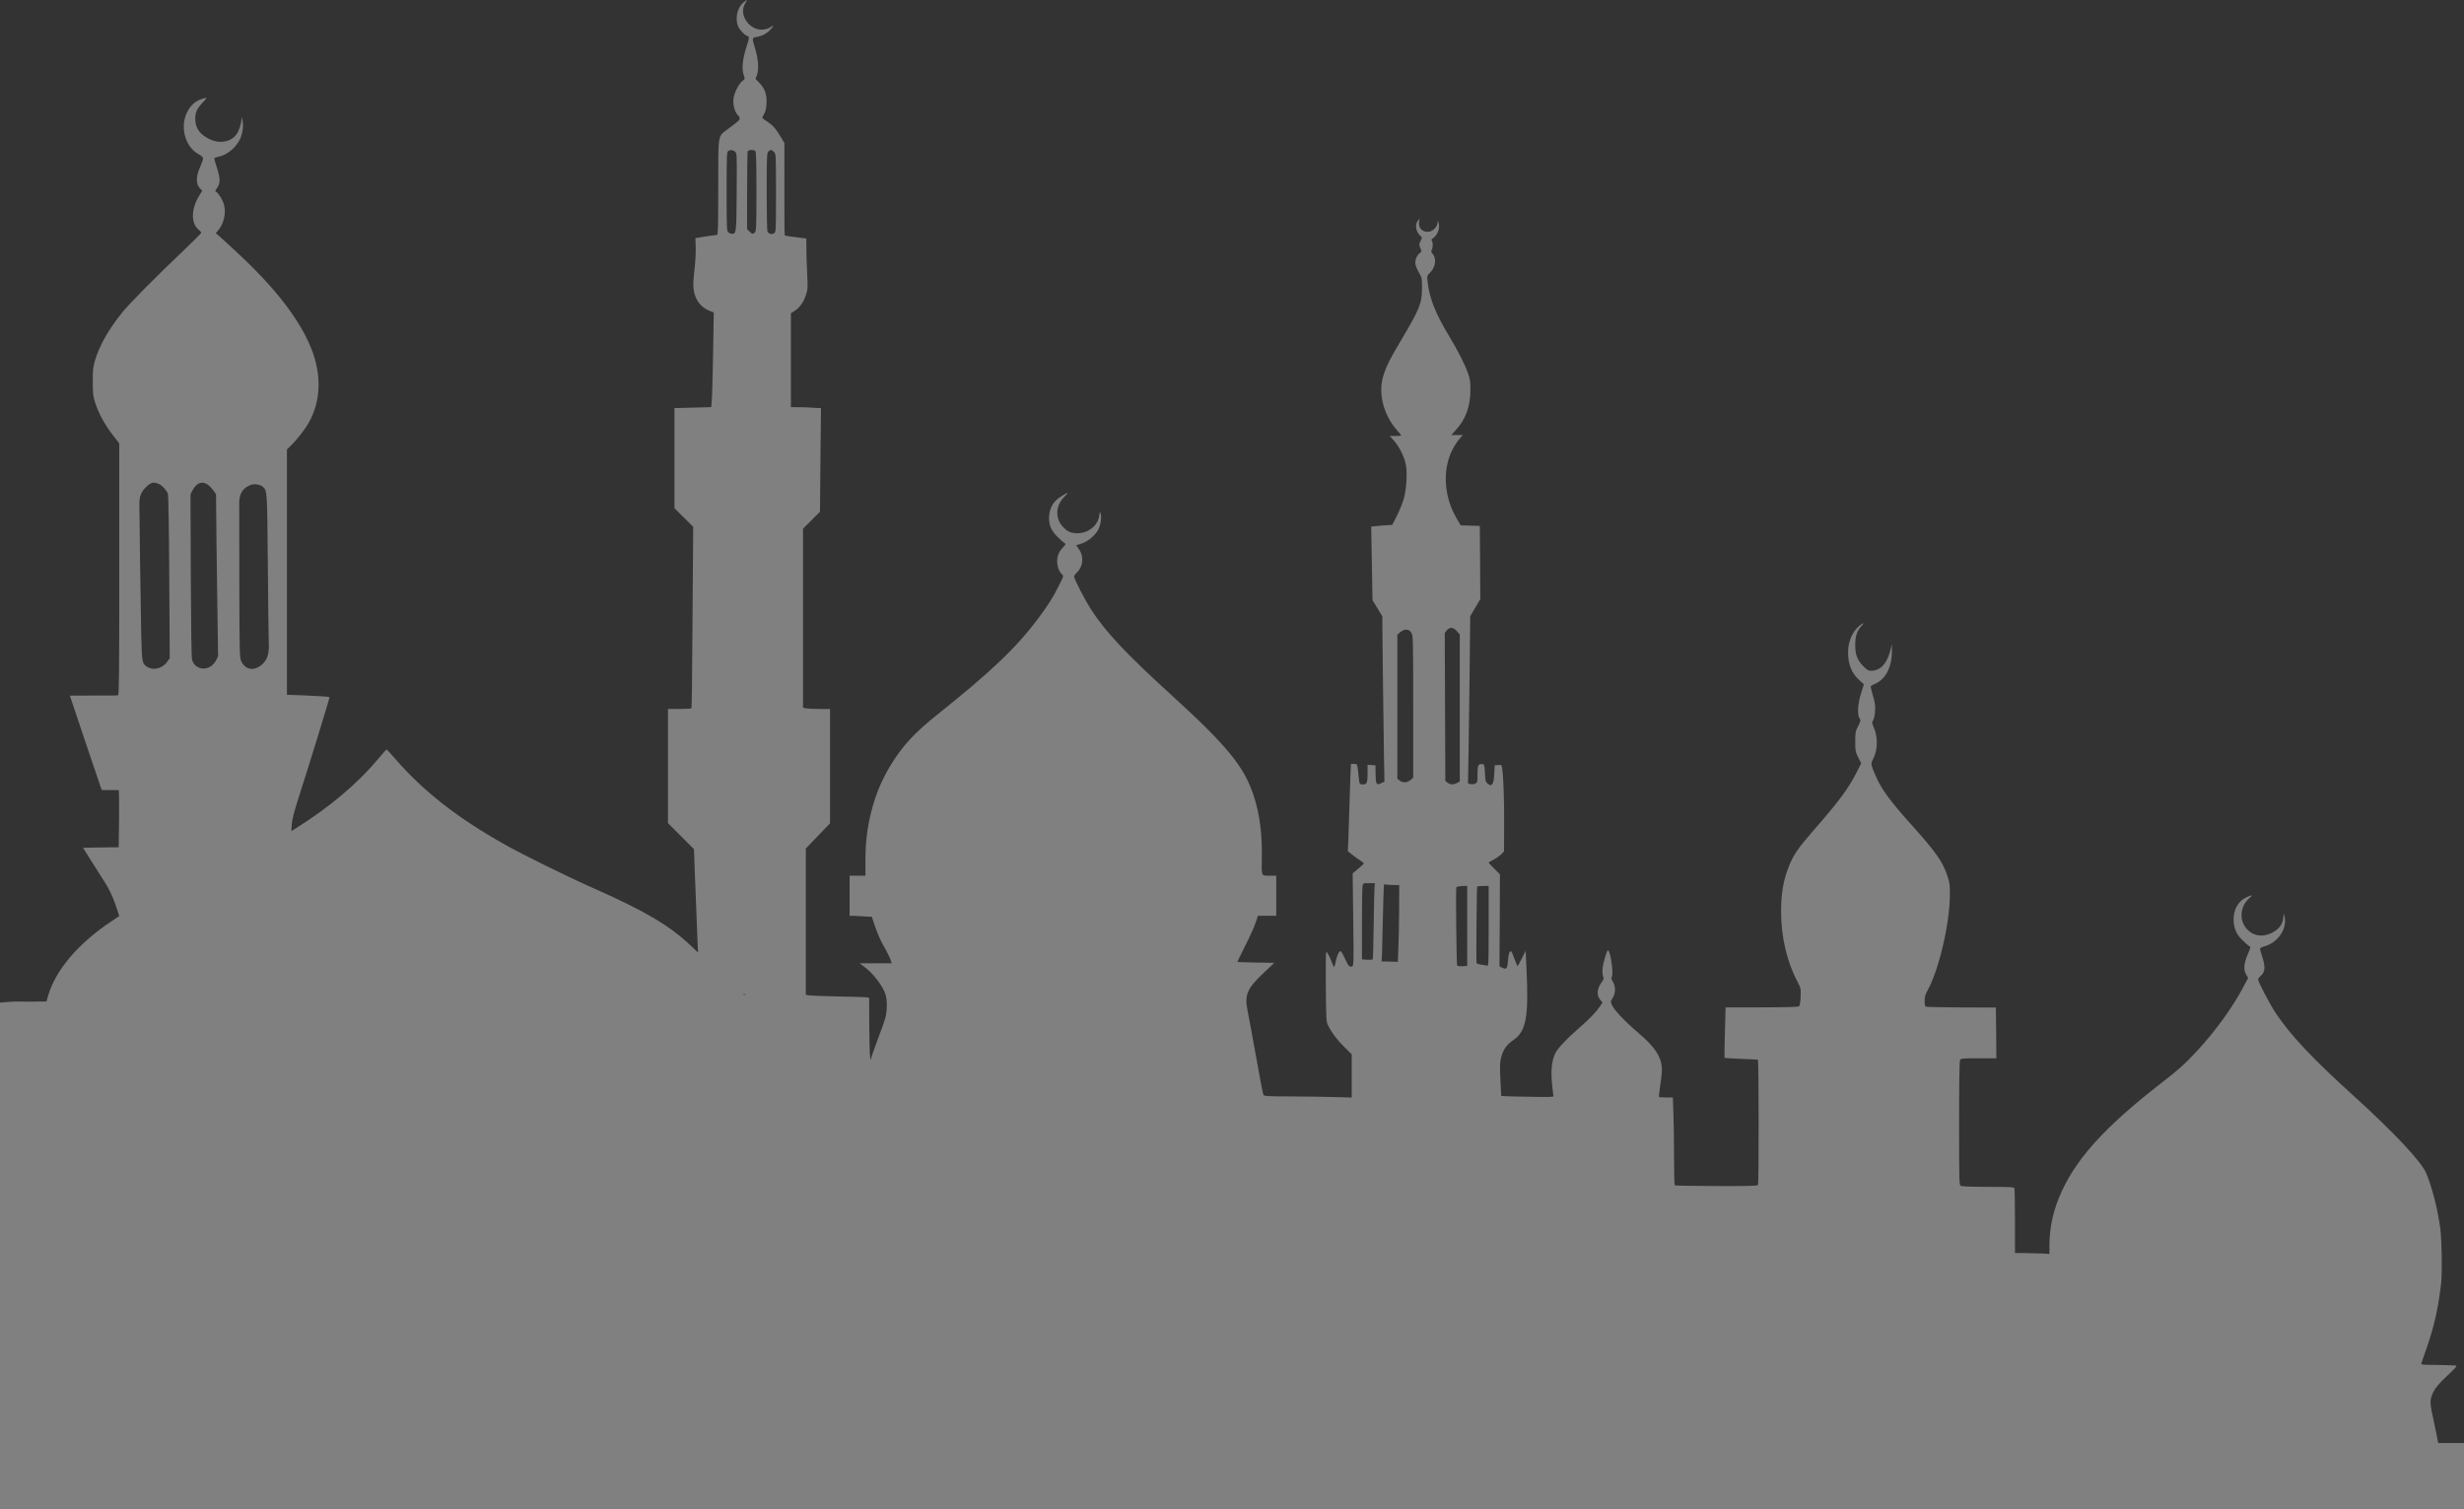 <?xml version="1.0" standalone="no"?>
<!DOCTYPE svg PUBLIC "-//W3C//DTD SVG 20010904//EN"
 "http://www.w3.org/TR/2001/REC-SVG-20010904/DTD/svg10.dtd">
<svg version="1.0" xmlns="http://www.w3.org/2000/svg"
 width="2645pt" height="1620pt" viewBox="0 0 2645 1620"
 preserveAspectRatio="xMidYMid meet">

<rect x="0" y="0" width="2645" height="1620" fill="#333333" stroke="none"/>

<g transform="translate(0,1620) scale(0.1,-0.1)"
fill="rgba(255, 255, 255, 0.377)" stroke="none">
<path d="M7976 16170 c-62 -55 -87 -171 -53 -251 16 -40 68 -95 97 -104 26 -8
26 -15 -11 -131 -38 -122 -48 -224 -26 -287 15 -45 15 -45 -12 -65 -40 -29
-92 -133 -98 -196 -6 -61 16 -143 47 -171 11 -10 20 -26 20 -36 0 -18 -8 -26
-129 -116 -108 -80 -101 -40 -101 -625 0 -399 -3 -508 -12 -509 -7 0 -62 -8
-123 -17 l-110 -18 3 -99 c2 -56 -4 -162 -13 -240 -10 -80 -15 -165 -11 -198
12 -119 74 -205 174 -244 l44 -17 -7 -427 c-4 -235 -10 -464 -14 -508 l-6 -81
-130 -4 c-71 -2 -160 -4 -197 -5 l-68 -1 0 -538 0 -537 101 -100 100 -100 -7
-970 c-3 -533 -8 -973 -11 -977 -2 -5 -60 -8 -129 -8 l-124 0 0 -612 0 -613
140 -140 139 -140 10 -270 c6 -148 13 -328 16 -400 2 -71 8 -200 11 -285 l7
-154 -84 79 c-226 212 -485 365 -1014 600 -291 128 -758 358 -973 478 -504
282 -879 574 -1175 917 -50 58 -94 105 -97 105 -4 0 -42 -43 -85 -95 -225
-270 -525 -523 -894 -754 l-44 -28 5 74 c4 53 23 128 71 278 114 353 338 1082
334 1086 -6 6 -95 12 -284 20 l-173 6 0 1317 0 1317 41 39 c62 60 154 177 194
249 131 234 139 515 24 801 -126 311 -392 654 -802 1032 -89 83 -175 162 -191
175 l-30 25 29 34 c58 70 83 182 60 270 -14 53 -57 123 -84 139 -14 7 -13 12
8 41 37 50 37 100 2 210 -17 53 -31 101 -31 107 0 6 17 14 38 18 95 17 190 93
238 189 29 61 41 153 26 205 l-10 35 -1 -31 c-2 -49 -27 -122 -56 -160 -59
-78 -174 -99 -277 -52 -112 52 -162 121 -162 223 0 71 17 107 83 178 46 50 46
50 16 43 -91 -22 -150 -71 -192 -162 -70 -154 -13 -359 122 -435 38 -21 55
-37 55 -51 0 -11 -15 -52 -32 -91 -45 -98 -46 -182 -5 -225 l28 -29 -36 -59
c-85 -141 -86 -295 -1 -361 14 -12 26 -25 26 -31 0 -6 -89 -95 -197 -198 -295
-280 -580 -568 -656 -664 -145 -181 -243 -355 -289 -515 -19 -68 -23 -102 -22
-225 0 -131 3 -153 28 -230 37 -112 100 -227 186 -339 l70 -90 0 -1350 c0
-1092 -2 -1350 -13 -1354 -7 -3 -126 -4 -265 -3 -139 0 -252 0 -252 -1 0 -3
305 -909 325 -965 l17 -48 86 -1 c48 -1 91 -1 95 0 5 1 7 -137 5 -306 l-4
-308 -74 0 c-41 0 -128 -1 -192 -3 l-117 -2 70 -112 c40 -62 106 -167 148
-233 59 -92 89 -151 126 -253 26 -73 46 -134 44 -136 -2 -2 -40 -27 -84 -56
-357 -238 -599 -523 -680 -802 l-16 -58 -162 -2 c-89 0 -169 0 -177 1 -8 0
-48 -1 -87 -5 l-73 -6 0 -2719 0 -2719 13225 0 13225 0 0 355 0 355 -139 0
-138 0 -18 93 c-10 50 -28 139 -41 197 -32 141 -31 183 7 258 23 47 57 87 146
172 100 94 113 110 92 112 -69 4 -126 6 -243 7 -117 1 -128 2 -123 19 4 9 31
89 61 177 77 223 122 426 151 685 12 113 7 463 -10 585 -28 209 -88 445 -153
596 -53 123 -342 431 -767 817 -459 416 -685 657 -847 899 -61 91 -188 334
-188 359 0 8 14 27 31 42 44 39 48 93 15 197 -14 44 -26 85 -26 92 0 6 24 19
54 27 140 41 237 185 211 313 l-8 38 -8 -53 c-9 -69 -47 -118 -121 -155 -103
-52 -208 -33 -276 49 -78 94 -63 238 33 322 42 37 33 40 -30 11 -90 -42 -142
-136 -138 -247 3 -89 29 -149 92 -211 31 -31 64 -61 75 -66 18 -10 17 -14 -14
-85 -43 -103 -49 -166 -20 -218 l23 -40 -53 -99 c-116 -219 -302 -476 -496
-684 -131 -141 -200 -203 -379 -341 -628 -487 -941 -838 -1103 -1235 -68 -167
-101 -333 -102 -505 l0 -98 -62 4 c-35 2 -118 4 -185 5 l-123 1 0 339 c0 187
-3 346 -6 355 -5 14 -40 16 -281 16 -170 0 -282 4 -294 10 -18 10 -19 28 -19
671 0 436 4 667 10 680 10 18 23 19 201 19 l189 0 -2 273 -3 272 -372 1 c-204
1 -376 5 -382 8 -6 4 -11 32 -11 63 0 43 7 67 29 107 123 219 241 718 242
1030 1 106 -2 131 -27 205 -50 152 -124 256 -384 546 -232 258 -325 385 -387
530 -52 120 -53 124 -26 178 52 102 53 237 4 347 -18 40 -18 45 -4 67 9 14 18
55 21 98 4 59 -1 91 -22 164 -14 51 -26 96 -26 101 0 5 22 19 49 30 114 50
182 184 180 358 l0 67 -19 -73 c-37 -140 -107 -212 -206 -212 -27 0 -43 9 -77
43 -69 69 -92 126 -92 232 0 99 19 155 69 208 37 37 15 34 -29 -4 -73 -64
-116 -167 -117 -279 -1 -129 39 -229 121 -301 l49 -44 -30 -95 c-36 -112 -44
-230 -17 -270 15 -22 14 -27 -15 -84 -29 -57 -31 -69 -31 -166 0 -99 2 -110
32 -170 l32 -64 -46 -90 c-89 -178 -195 -320 -467 -631 -165 -189 -216 -263
-264 -386 -59 -149 -83 -288 -83 -486 0 -269 62 -535 177 -754 35 -66 36 -71
33 -158 -2 -50 -9 -95 -16 -102 -8 -8 -121 -11 -401 -12 l-389 0 -7 -270 c-4
-148 -6 -270 -4 -272 2 -2 82 -7 178 -11 96 -3 177 -8 180 -9 10 -6 11 -1330
1 -1344 -7 -11 -83 -13 -447 -12 -240 1 -441 4 -446 7 -4 3 -8 141 -8 308 0
167 -3 378 -7 469 l-6 167 -72 0 c-39 0 -74 2 -76 5 -3 2 3 55 12 117 10 62
18 138 18 169 2 135 -65 242 -251 401 -215 184 -321 313 -290 355 46 65 51
136 13 199 -14 23 -16 35 -9 49 21 36 -16 285 -42 285 -11 0 -51 -134 -57
-194 -3 -30 -1 -68 5 -85 9 -25 7 -34 -7 -53 -58 -74 -67 -147 -25 -198 l26
-31 -27 -41 c-38 -57 -105 -128 -200 -211 -154 -134 -255 -239 -280 -294 -38
-78 -49 -184 -35 -326 6 -65 14 -125 16 -132 5 -11 -41 -12 -248 -8 -139 2
-266 5 -283 7 l-30 2 -9 172 c-7 146 -6 183 7 238 21 85 59 140 131 189 139
95 167 248 142 770 l-9 189 -41 -82 c-22 -45 -43 -82 -46 -82 -3 0 -18 36 -34
80 -15 44 -32 80 -37 80 -16 0 -27 -35 -32 -103 -6 -84 -15 -96 -59 -76 l-32
16 3 494 2 494 -60 60 c-34 33 -61 62 -61 65 0 3 24 18 54 33 29 15 66 42 82
58 l29 30 1 287 c2 263 -8 527 -22 610 -5 31 -7 33 -42 30 l-37 -3 -5 -92 c-4
-69 -10 -97 -23 -110 -16 -16 -18 -16 -44 3 -26 20 -28 27 -33 115 -5 89 -6
94 -28 97 -43 6 -52 -13 -52 -109 0 -85 -1 -90 -24 -100 -14 -7 -37 -9 -51 -5
l-27 7 6 322 c3 177 8 581 12 897 l6 575 54 92 54 92 -2 393 -3 393 -102 3
-103 3 -45 77 c-124 210 -150 474 -68 682 27 68 69 136 111 183 l26 27 -63 0
-63 0 54 59 c102 113 151 250 152 421 1 85 -3 118 -23 175 -31 94 -112 253
-201 400 -150 247 -216 412 -236 593 -7 62 -6 63 29 98 59 60 69 152 22 205
-13 13 -14 22 -6 38 14 25 14 84 0 98 -7 7 -2 15 15 27 50 32 78 119 56 171
-8 18 -9 17 -9 -7 -1 -38 -45 -86 -87 -94 -71 -13 -124 38 -110 109 l6 32 -20
-24 c-35 -41 -22 -119 28 -164 19 -17 19 -19 1 -53 -18 -35 -17 -48 3 -91 10
-19 7 -26 -15 -43 -32 -25 -51 -80 -42 -123 4 -17 21 -57 39 -87 30 -53 31
-59 30 -165 0 -162 -24 -219 -229 -565 -114 -192 -148 -258 -181 -357 -65
-194 -9 -430 145 -605 23 -25 41 -49 41 -52 0 -3 -27 -6 -61 -6 l-61 0 47 -52
c57 -65 109 -172 126 -255 17 -90 7 -259 -21 -362 -13 -46 -46 -129 -74 -185
l-51 -101 -50 -2 c-28 -2 -78 -5 -113 -9 l-63 -6 7 -395 7 -395 53 -87 52 -86
6 -610 c4 -335 9 -735 12 -887 l5 -278 -36 -17 c-50 -24 -57 -12 -59 99 l-1
93 -42 3 -43 3 0 -93 c0 -102 -7 -118 -51 -118 -35 0 -37 4 -44 76 -15 150
-13 144 -50 144 l-33 0 -6 -122 c-3 -68 -8 -220 -11 -338 -3 -118 -8 -274 -11
-346 l-6 -131 44 -35 c23 -20 62 -47 86 -62 23 -14 42 -30 42 -34 0 -4 -27
-30 -60 -57 l-60 -50 6 -496 c6 -452 5 -496 -10 -502 -29 -11 -43 3 -79 84
-19 43 -40 79 -46 79 -18 0 -39 -43 -52 -108 -6 -34 -15 -62 -18 -62 -4 0 -17
28 -30 63 -12 34 -31 73 -41 87 -20 25 -20 25 -18 -355 3 -355 4 -383 23 -420
39 -79 98 -158 176 -234 l79 -78 0 -232 0 -232 -183 5 c-101 3 -312 6 -471 7
-284 1 -287 1 -296 23 -5 11 -41 201 -80 421 -40 220 -78 432 -87 470 -36 174
-9 240 167 407 l119 113 -197 3 c-108 2 -198 5 -199 6 -2 1 37 81 85 177 49
96 99 207 111 247 l24 72 98 0 99 0 0 215 0 215 -57 0 c-108 0 -101 -13 -98
183 5 267 -23 483 -90 684 -103 308 -283 528 -890 1081 -479 437 -689 660
-848 902 -68 105 -187 333 -187 362 0 8 13 27 30 43 68 65 77 172 22 250 l-30
42 55 17 c69 22 149 88 181 149 27 53 39 130 27 174 -8 25 -9 23 -16 -25 -14
-104 -118 -186 -234 -186 -68 1 -105 16 -152 66 -88 91 -84 225 7 320 26 27
45 48 43 48 -14 0 -89 -46 -118 -72 -49 -43 -77 -101 -83 -174 -7 -91 17 -154
87 -224 31 -32 65 -62 76 -68 19 -10 19 -12 -11 -44 -46 -48 -66 -93 -66 -152
-1 -55 21 -113 52 -141 19 -17 18 -20 -32 -118 -67 -135 -113 -207 -229 -362
-230 -308 -507 -571 -1088 -1034 -231 -185 -357 -321 -479 -516 -103 -167
-168 -318 -218 -512 -45 -178 -64 -331 -64 -529 l0 -164 -85 0 -85 0 0 -215 0
-215 58 -1 c31 -1 64 -3 72 -4 8 -1 36 -3 62 -4 l46 -1 36 -107 c20 -60 57
-144 81 -188 50 -87 79 -148 90 -182 l6 -23 -171 0 -172 0 53 -40 c95 -71 198
-207 225 -296 19 -62 18 -172 -2 -247 -8 -34 -44 -135 -79 -226 -34 -92 -67
-182 -71 -201 -8 -35 -8 -35 -15 20 -4 30 -7 182 -8 337 l-1 283 -22 4 c-13 3
-151 7 -308 10 -157 3 -300 9 -317 12 l-33 6 0 785 0 785 130 135 130 136 0
613 0 614 -107 0 c-60 0 -125 3 -145 6 l-38 7 0 961 0 961 91 91 91 91 5 557
6 556 -39 1 c-21 1 -55 3 -74 4 -19 2 -74 4 -122 4 l-88 1 0 504 0 504 35 22
c57 35 101 95 125 171 22 66 22 80 15 222 -7 120 -10 246 -10 387 0 1 -51 7
-113 14 -62 8 -115 16 -118 19 -3 2 -5 227 -4 499 l0 493 -36 60 c-53 89 -82
124 -132 159 -24 17 -51 36 -59 41 -13 10 -12 16 8 49 15 27 24 60 27 111 6
96 -16 162 -74 223 l-44 46 16 43 c22 57 14 170 -20 282 -35 113 -34 117 13
124 54 7 108 34 147 75 42 43 44 60 5 31 -16 -12 -50 -24 -75 -26 -149 -17
-272 159 -197 280 28 45 22 46 -23 7z m-87 -1597 c22 -18 22 -18 19 -434 -3
-442 -4 -449 -51 -449 -11 0 -29 7 -39 17 -17 15 -18 42 -18 439 0 392 1 424
18 433 25 15 47 13 71 -6z m219 5 c9 -9 12 -119 12 -434 0 -371 -2 -424 -16
-438 -21 -22 -31 -20 -59 9 l-25 24 0 410 c0 225 3 416 6 425 7 19 64 22 82 4z
m202 -10 c19 -21 20 -33 20 -439 0 -417 0 -418 -22 -433 -22 -16 -53 -8 -70
18 -4 6 -8 197 -8 425 0 372 2 416 17 433 21 24 38 23 63 -4z m-6607 -3562
c36 -15 83 -65 99 -105 6 -16 12 -360 15 -896 l5 -870 -24 -35 c-50 -73 -149
-101 -215 -60 -58 35 -60 48 -67 355 -7 353 -21 1330 -20 1410 1 70 25 124 76
171 50 47 77 53 131 30z m527 -8 c18 -13 45 -41 61 -63 l28 -40 5 -525 c4
-289 9 -680 12 -870 l5 -345 -23 -45 c-61 -119 -221 -114 -256 8 -7 24 -11
337 -14 907 l-3 870 22 42 c44 81 101 103 163 61z m592 -24 c46 -41 46 -39 53
-824 3 -410 8 -786 10 -836 6 -117 -11 -183 -56 -231 -88 -92 -193 -82 -240
21 -17 39 -18 87 -20 831 0 435 -1 822 -1 861 -1 106 39 168 127 200 37 13 99
3 127 -22z m12817 -1549 l31 -36 0 -789 0 -789 -30 -16 c-39 -20 -73 -19 -101
4 l-24 19 -3 794 -3 794 21 27 c31 39 70 36 109 -8z m-489 -17 c19 -32 20 -53
20 -794 l0 -761 -24 -22 c-35 -33 -85 -38 -119 -11 l-27 21 0 774 0 773 31 26
c45 38 93 36 119 -6z m-395 -2735 c-3 -27 -7 -209 -9 -406 -3 -197 -7 -361
-10 -365 -2 -4 -29 -5 -60 -4 l-56 4 0 378 c0 207 3 392 6 409 6 31 7 31 70
31 l63 0 -4 -47z m201 27 l64 0 -1 -262 c-1 -145 -4 -330 -8 -413 l-6 -150
-25 1 c-14 1 -53 2 -87 3 l-62 1 4 73 c2 39 6 223 10 407 4 184 9 339 12 343
3 5 12 6 20 3 8 -3 44 -6 79 -6z m794 -439 l0 -429 -51 -4 c-28 -1 -54 2 -57
7 -8 12 -16 819 -9 839 3 8 26 13 61 15 l56 2 0 -430z m230 -2 c0 -405 -1
-430 -17 -425 -10 3 -39 8 -65 12 -27 3 -48 11 -49 18 -3 58 3 812 7 818 3 4
32 8 65 8 l59 0 0 -431z m-7977 -736 c-7 -2 -19 -2 -25 0 -7 3 -2 5 12 5 14 0
19 -2 13 -5z"/>
</g>
</svg>
